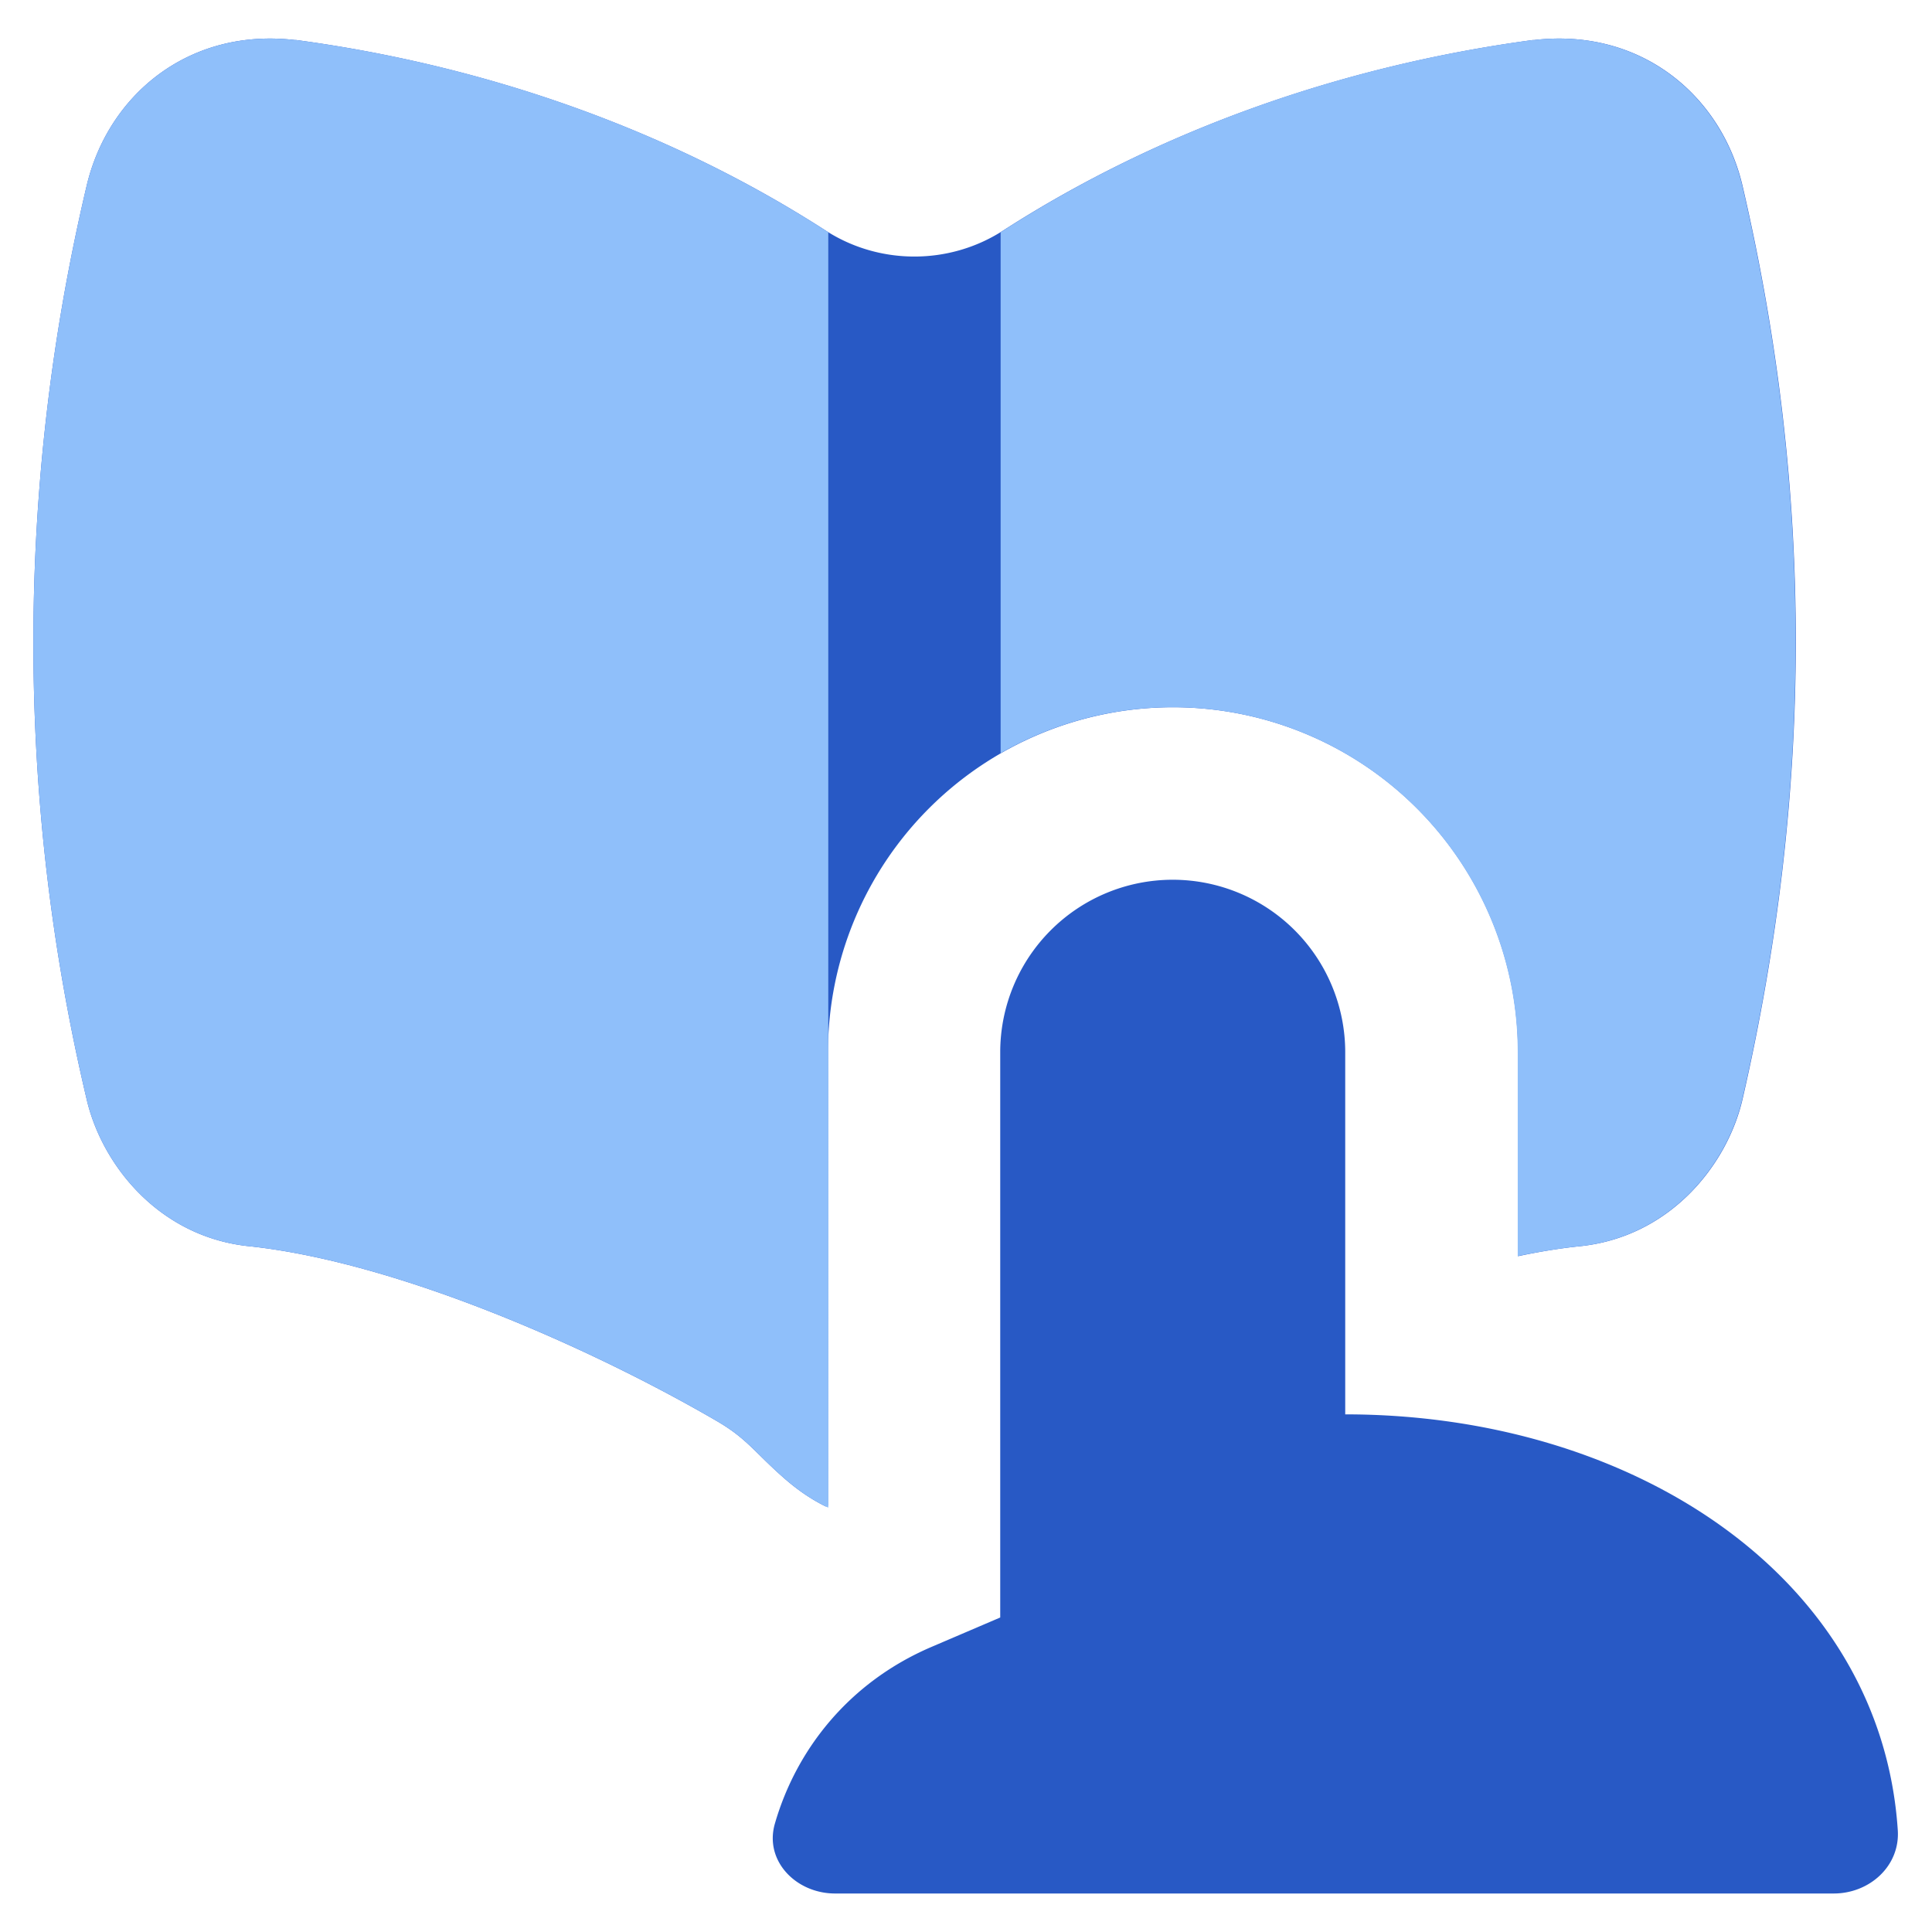 <svg xmlns="http://www.w3.org/2000/svg" fill="none" viewBox="0 0 14 14" id="Book-Reading--Streamline-Flex">
  <desc>
    Book Reading Streamline Icon: https://streamlinehq.com
  </desc>
  <g id="book-reading--book-reading-learning">
    <path id="Subtract" fill="#2859c5" fill-rule="evenodd" d="M2.137 0.29C1.363 0.2 0.78 0.693 0.627 1.35a14.385 14.385 0 0 0 0 6.612c0.11 0.481 0.53 1.008 1.191 1.07 1.06 0.117 2.446 0.725 3.372 1.263 0.147 0.085 0.218 0.155 0.315 0.25 0.045 0.044 0.096 0.095 0.164 0.155 0.082 0.073 0.185 0.153 0.316 0.217L6 10.91l0 -3.285a2.5 2.5 0 0 1 5 0v1.478c0.15 -0.032 0.296 -0.056 0.436 -0.071 0.662 -0.062 1.082 -0.589 1.192 -1.07 0.51 -2.223 0.517 -4.386 0 -6.612 -0.152 -0.656 -0.736 -1.15 -1.51 -1.06l-0.01 0C9.705 0.479 8.384 0.954 7.27 1.67c-0.39 0.252 -0.898 0.252 -1.288 0C4.869 0.954 3.549 0.479 2.147 0.29l-0.01 0Z" clip-rule="evenodd" stroke-width="1"></path>
    <path id="Subtract_2" fill="#8fbffa" d="M2.137 0.29C1.363 0.2 0.78 0.693 0.627 1.35a14.385 14.385 0 0 0 0 6.612c0.11 0.481 0.53 1.008 1.191 1.07 1.06 0.117 2.446 0.725 3.372 1.263 0.147 0.085 0.218 0.155 0.315 0.25 0.045 0.044 0.096 0.095 0.164 0.155 0.086 0.076 0.193 0.16 0.333 0.225V1.683C4.884 0.959 3.557 0.479 2.147 0.29l-0.01 -0.002Z" stroke-width="1"></path>
    <path id="Vector 107" fill="#2859c5" d="m7.248 7.625 0 4.096 -0.5 0.214c-0.59 0.253 -0.976 0.736 -1.133 1.28 -0.078 0.27 0.154 0.506 0.436 0.506h7.237c0.26 0 0.482 -0.2 0.464 -0.46 -0.122 -1.832 -1.918 -3.012 -4.004 -3.012l0 -2.624a1.25 1.25 0 0 0 -2.5 0Z" stroke-width="1"></path>
    <path id="Subtract_3" fill="#8fbffa" fill-rule="evenodd" d="M7.251 5.458V1.683C8.369 0.959 9.696 0.479 11.106 0.29l0.01 0c0.774 -0.09 1.358 0.404 1.51 1.06 0.517 2.226 0.51 4.39 0 6.612 -0.11 0.481 -0.53 1.008 -1.192 1.07 -0.14 0.015 -0.286 0.04 -0.436 0.07l0 -1.477a2.5 2.5 0 0 0 -3.747 -2.167Z" clip-rule="evenodd" stroke-width="1"></path>
  </g>
</svg>